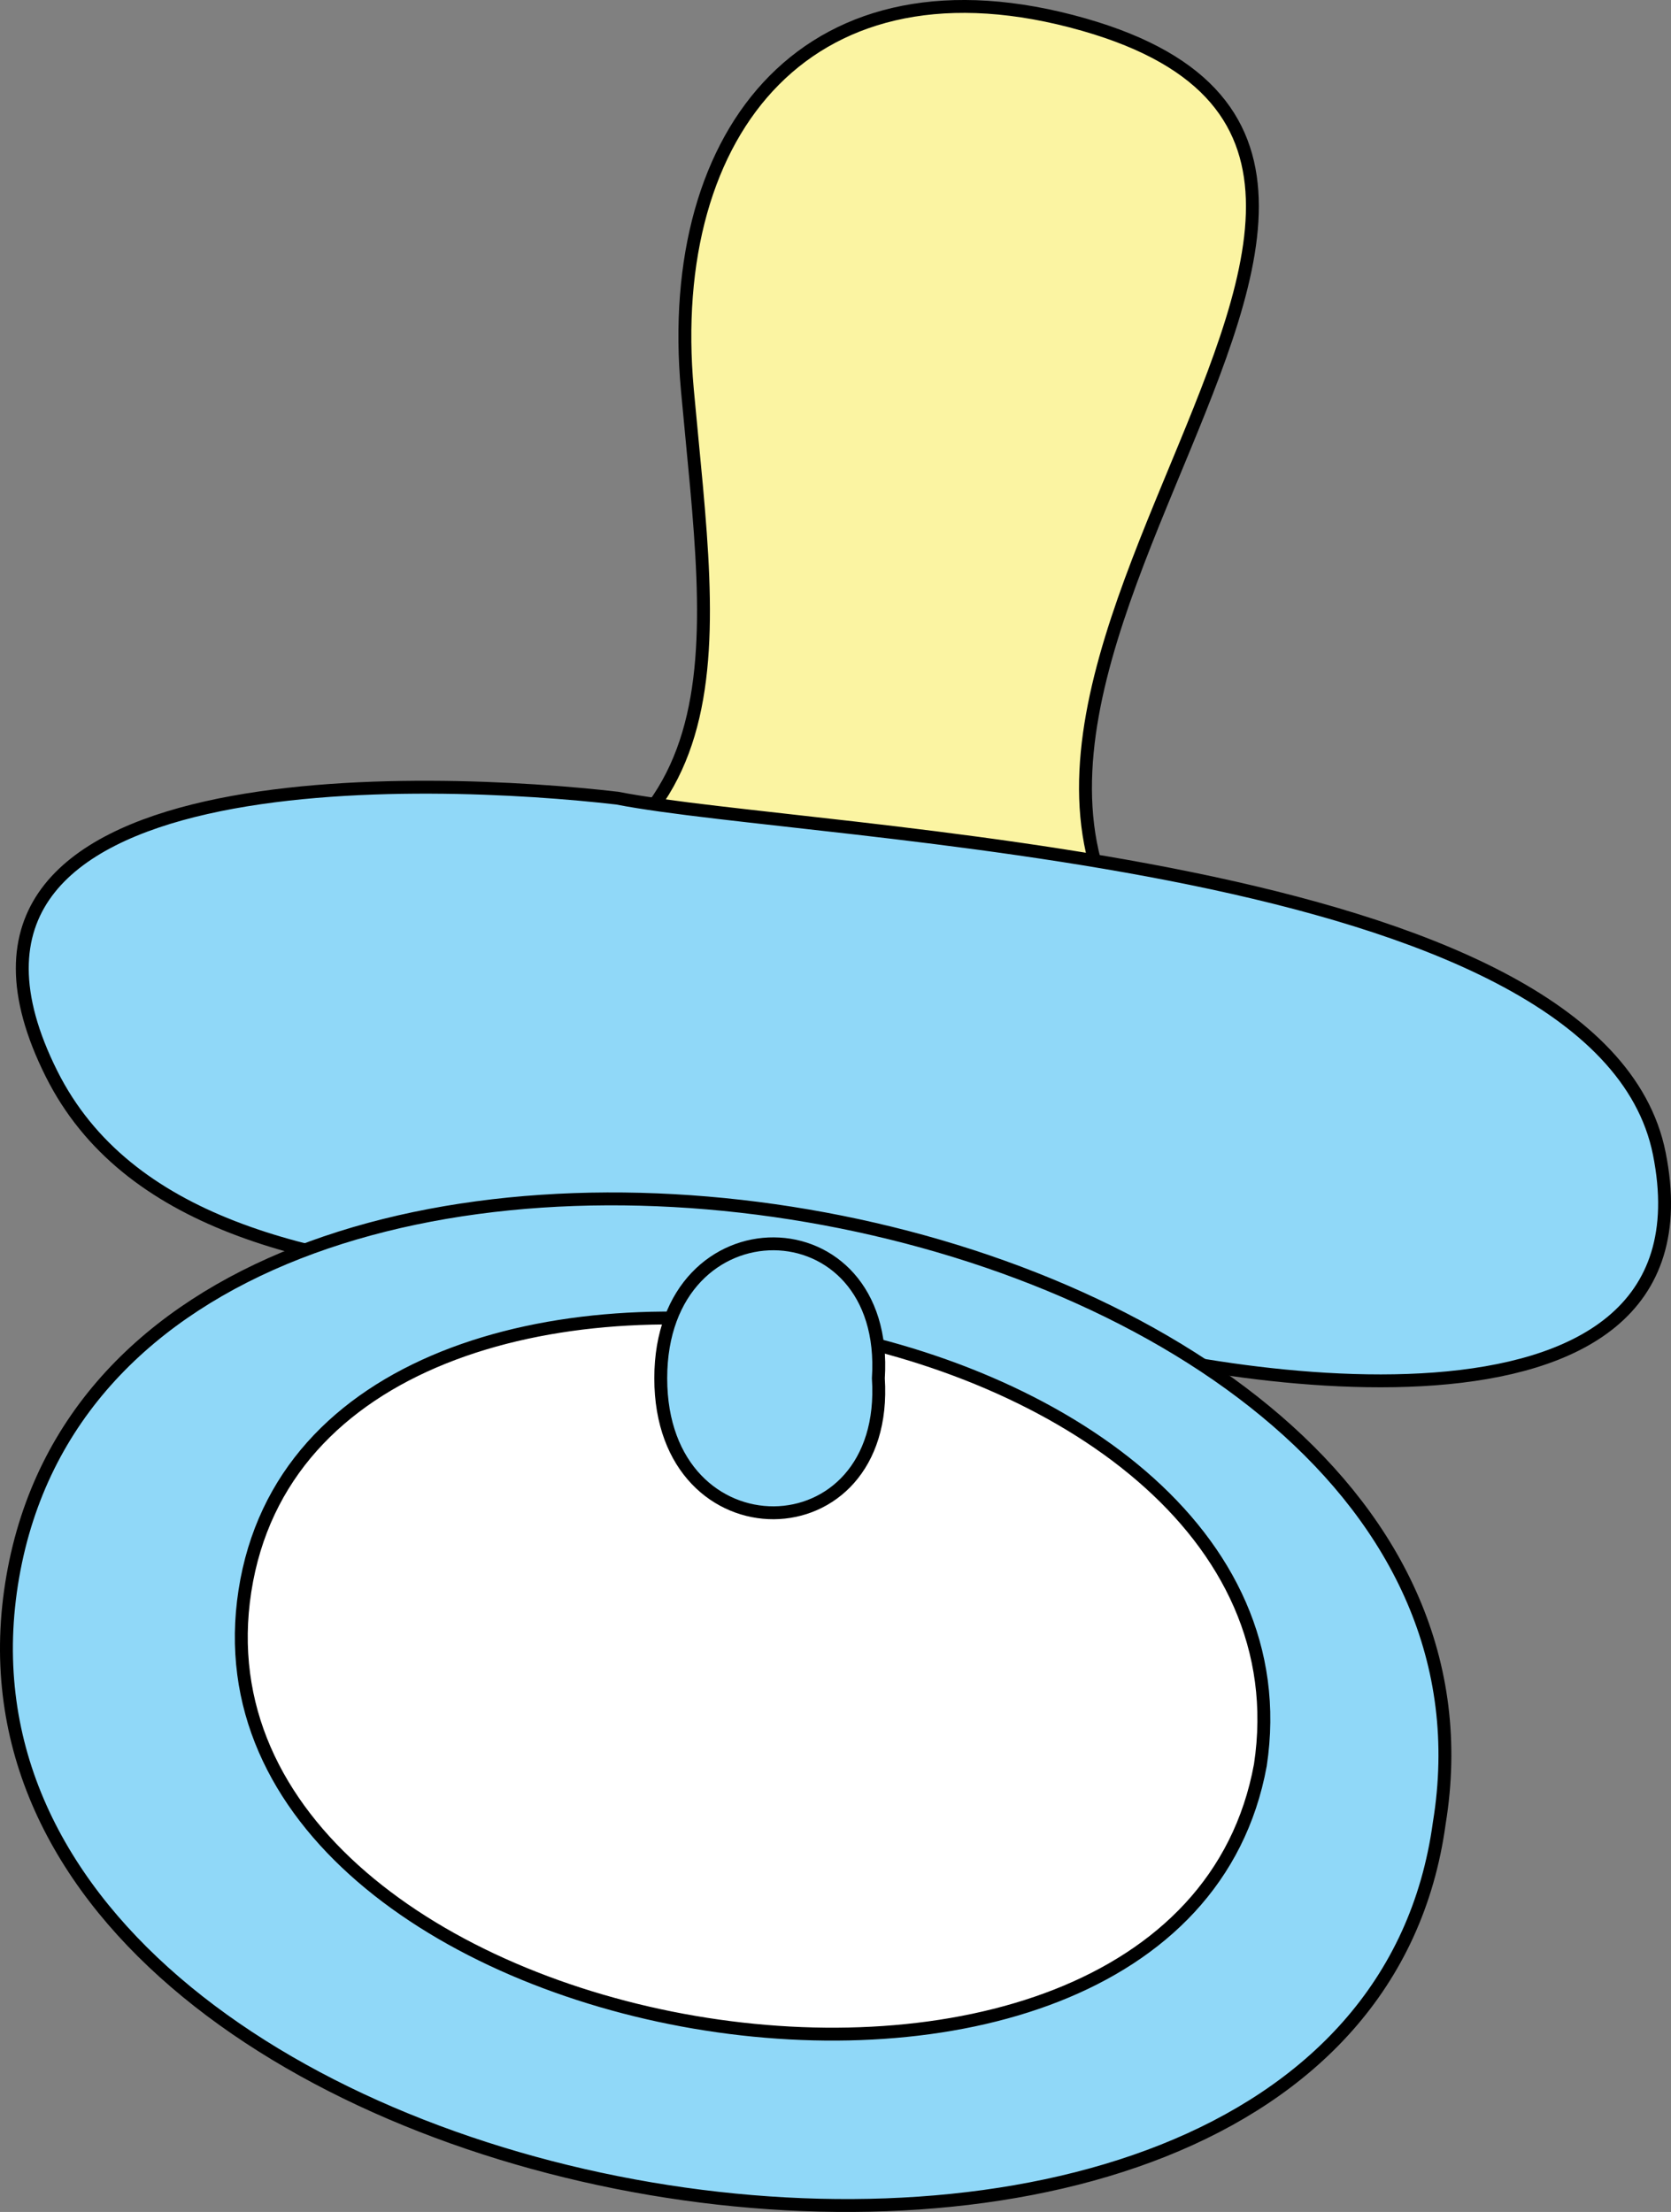 <svg xmlns="http://www.w3.org/2000/svg" xmlns:xlink="http://www.w3.org/1999/xlink" version="1.1" id="Layer_1" x="0px" y="0px" enable-background="new 0 0 822.05 841.89" xml:space="preserve" viewBox="281.02 250.82 259.18 343.15">
<rect x="281.02" y="250.82" width="259.18" height="343.15" fill="#808080" stroke="none"/>
<path fill-rule="evenodd" clip-rule="evenodd" fill="#FBF4A2" stroke="#000000" stroke-width="2" stroke-linecap="square" stroke-miterlimit="10" d="  M346.756,394.14c51.192-9.307,44.63-41.564,40.875-82.875c-3.675-40.427,19.151-68.725,61.502-56.625  c78.359,22.388-52.15,115.445,26.625,158.25C433.805,429.886,383.097,418.496,346.756,394.14z"/>
<path fill-rule="evenodd" clip-rule="evenodd" fill="#90D8F8" stroke="#000000" stroke-width="2" stroke-linecap="square" stroke-miterlimit="10" d="  M376.756,374.64c-28.114-3.26-112.645-7.04-87.75,42.75c23.186,46.372,113.359,25.786,155.252,39.75  c22.822,7.607,103.953,21.767,94.125-27.375C529.122,383.463,407.749,380.681,376.756,374.64z"/>
<path fill-rule="evenodd" clip-rule="evenodd" fill="#90D8F8" stroke="#000000" stroke-width="2" stroke-linecap="square" stroke-miterlimit="10" d="  M504.258,533.64c-13.726,100.844-238.91,63.138-221.252-38.25C300.376,395.652,520.693,433.166,504.258,533.64z"/>
<path fill-rule="evenodd" clip-rule="evenodd" fill="#FFFFFF" stroke="#000000" stroke-width="2" stroke-linecap="square" stroke-miterlimit="10" d="  M476.508,524.64c-12.981,70.949-168.537,44.458-157.502-27C330.082,425.917,487.446,452.247,476.508,524.64z"/>
<path fill-rule="evenodd" clip-rule="evenodd" fill="#90D8F8" stroke="#000000" stroke-width="2" stroke-linecap="square" stroke-miterlimit="10" d="  M417.258,464.64c1.79,27.599-33.752,28.035-33.752,0S419.048,437.042,417.258,464.64z"/>
</svg>
